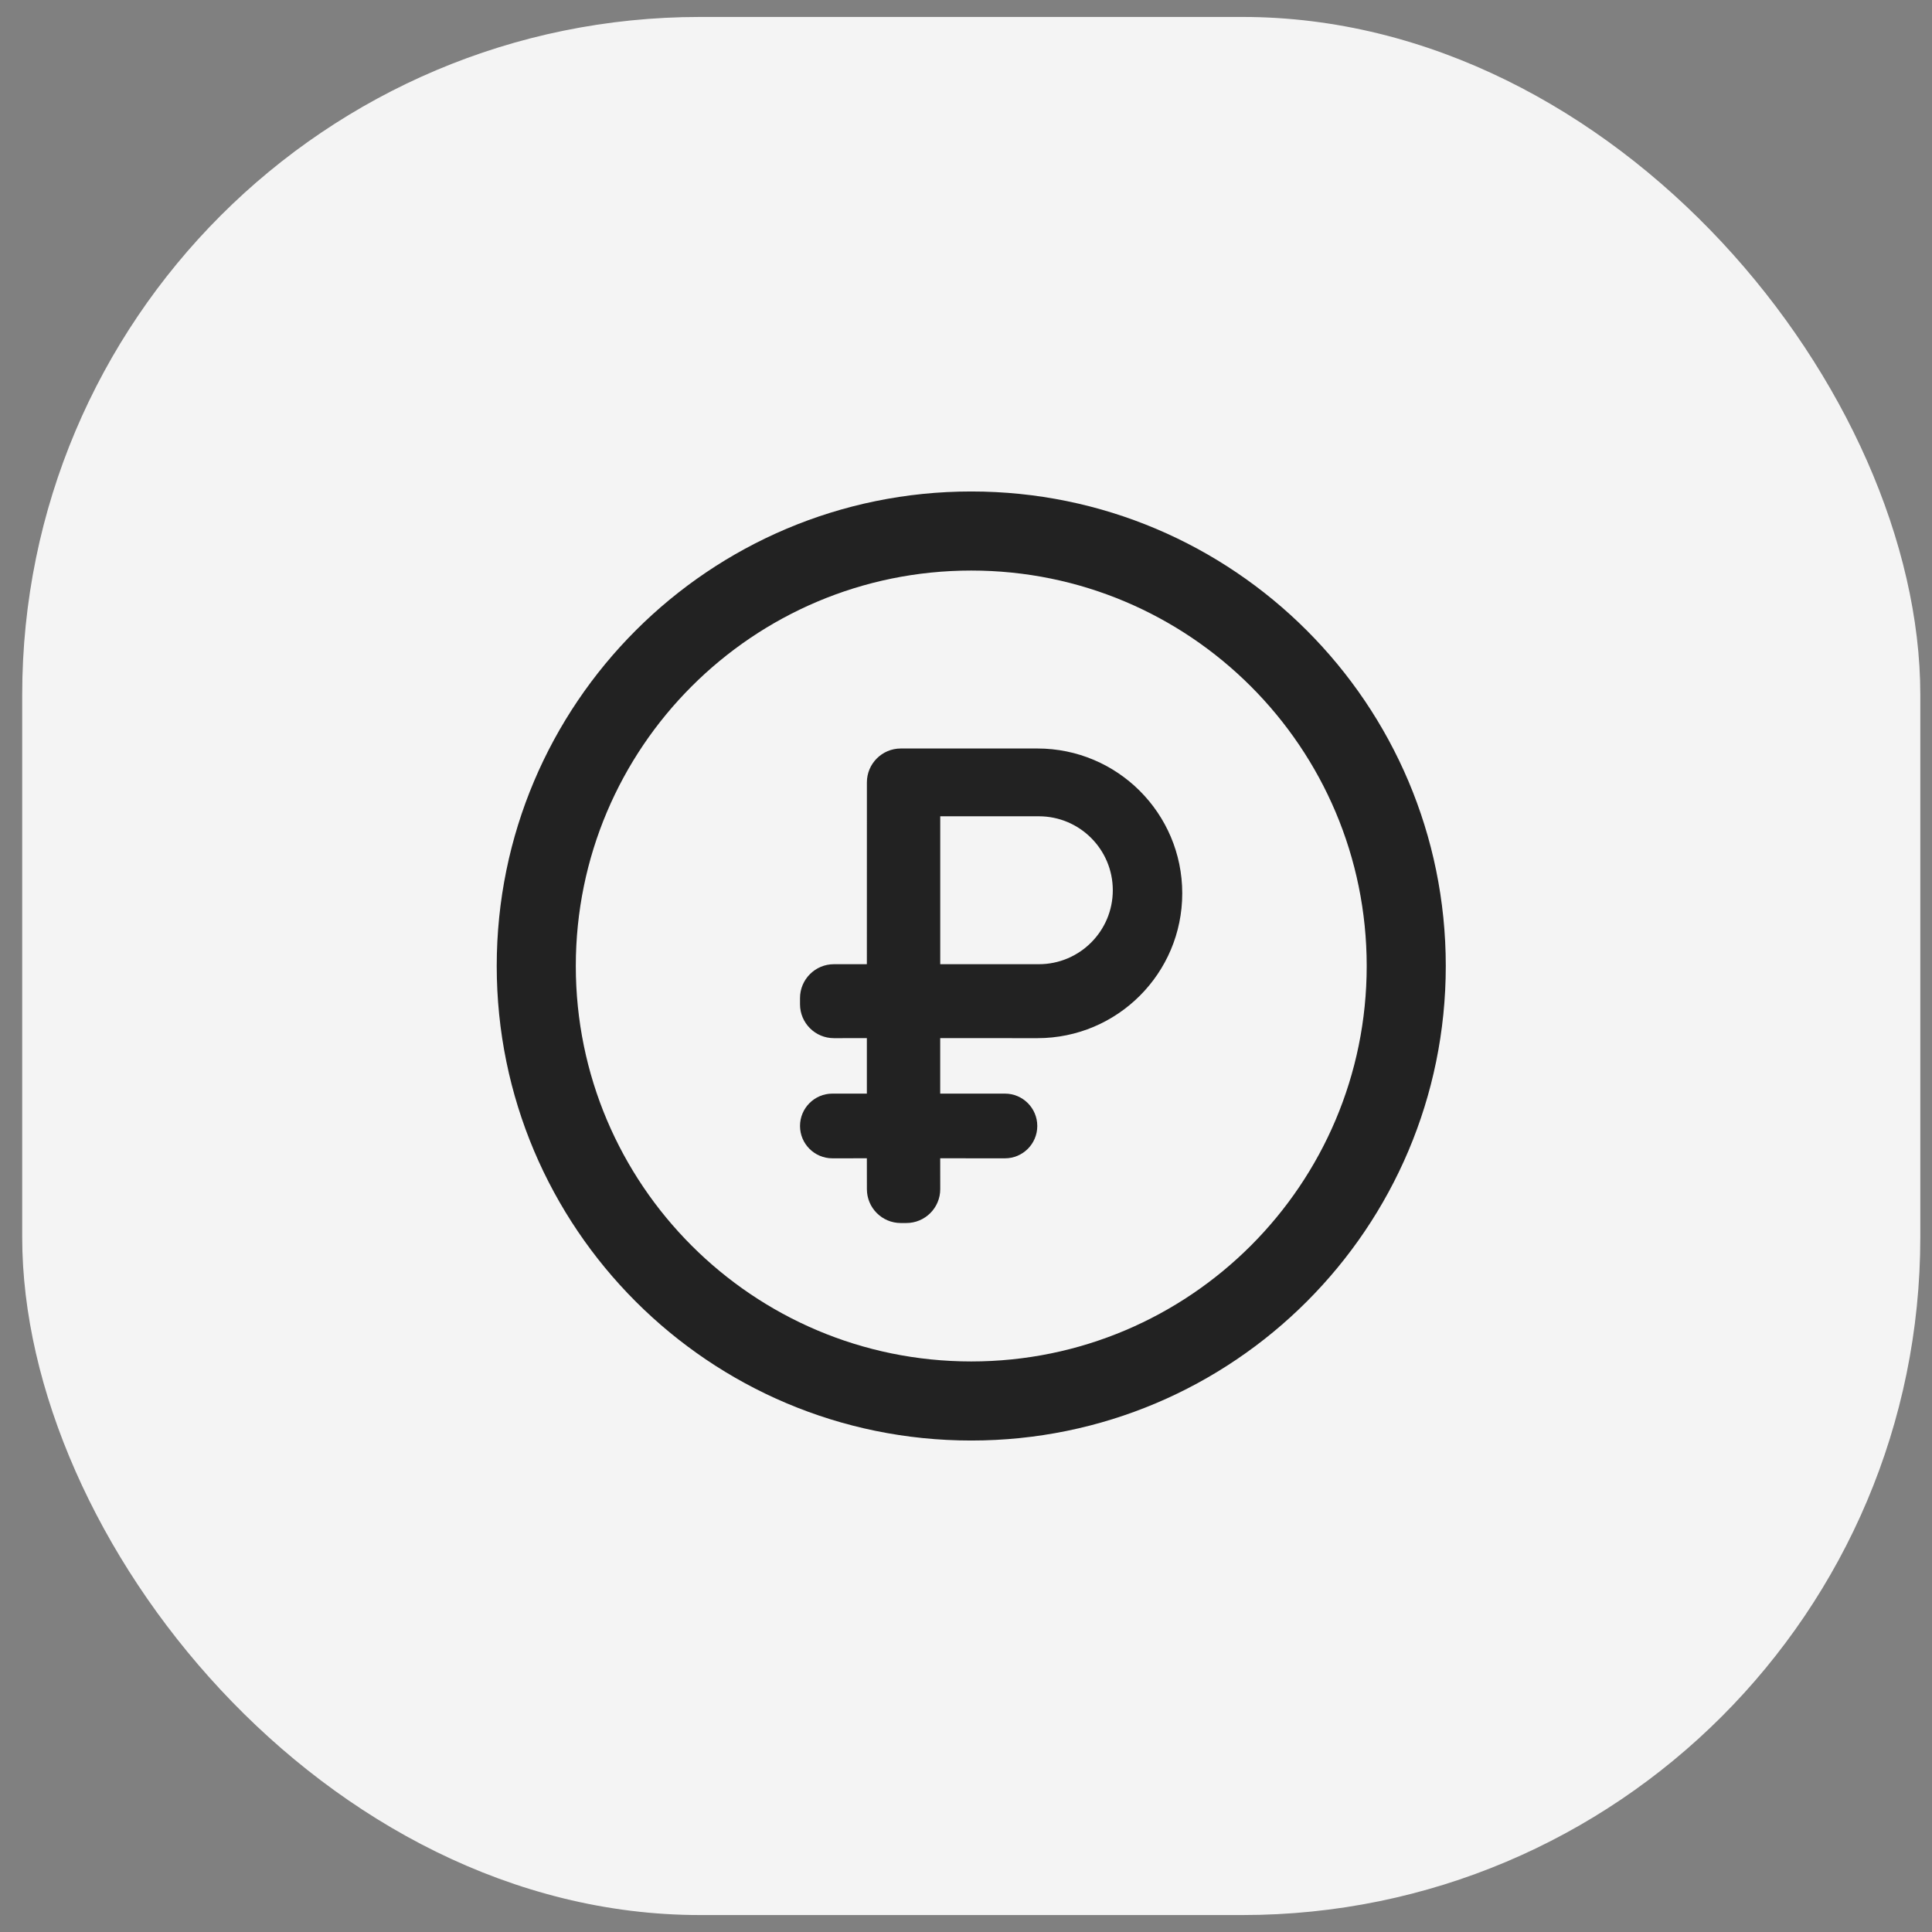<svg width="57" height="57" viewBox="0 0 57 57" fill="none" xmlns="http://www.w3.org/2000/svg">
    <rect x="0" y="0" width="57" height="57" fill="#808080" stroke="none"/>
    <rect x="0.655" y="0.5" width="56" height="56" rx="20" fill="#F4F4F4" />
    <g clip-path="url(#clip0_2_1040)">
        <path
            d="M28.655 14.5C36.387 14.5 42.655 20.768 42.655 28.5C42.655 36.232 36.387 42.5 28.655 42.5C20.923 42.5 14.655 36.232 14.655 28.5C14.655 20.768 20.923 14.5 28.655 14.5ZM28.655 16.833C22.212 16.833 16.988 22.057 16.988 28.5C16.988 34.943 22.212 40.167 28.655 40.167C35.098 40.167 40.322 34.943 40.322 28.5C40.322 22.057 35.098 16.833 28.655 16.833ZM30.607 22.083C32.967 22.083 34.88 23.996 34.88 26.356C34.88 28.716 32.967 30.629 30.607 30.629L27.739 30.628V32.265L29.649 32.265C30.176 32.265 30.603 32.693 30.603 33.22C30.603 33.747 30.176 34.174 29.649 34.174L27.739 34.173L27.74 35.083C27.74 35.636 27.292 36.083 26.74 36.083H26.576C26.024 36.083 25.576 35.636 25.576 35.083L25.575 34.173L24.558 34.174C24.031 34.174 23.603 33.747 23.603 33.22C23.603 32.693 24.031 32.265 24.558 32.265L25.575 32.265V30.628L24.603 30.629C24.051 30.629 23.603 30.181 23.603 29.629V29.447C23.603 28.895 24.051 28.447 24.603 28.447L25.575 28.446L25.576 23.083C25.576 22.531 26.024 22.083 26.576 22.083H30.607ZM30.649 24.083H27.74V28.447H30.649C31.854 28.447 32.831 27.47 32.831 26.265C32.831 25.06 31.854 24.083 30.649 24.083Z"
            fill="#222222" />
    </g>
    <defs>
        <clipPath id="clip0_2_1040">
            <rect width="28" height="28" fill="white" transform="translate(14.655 14.5)" />
        </clipPath>
    </defs>
</svg>